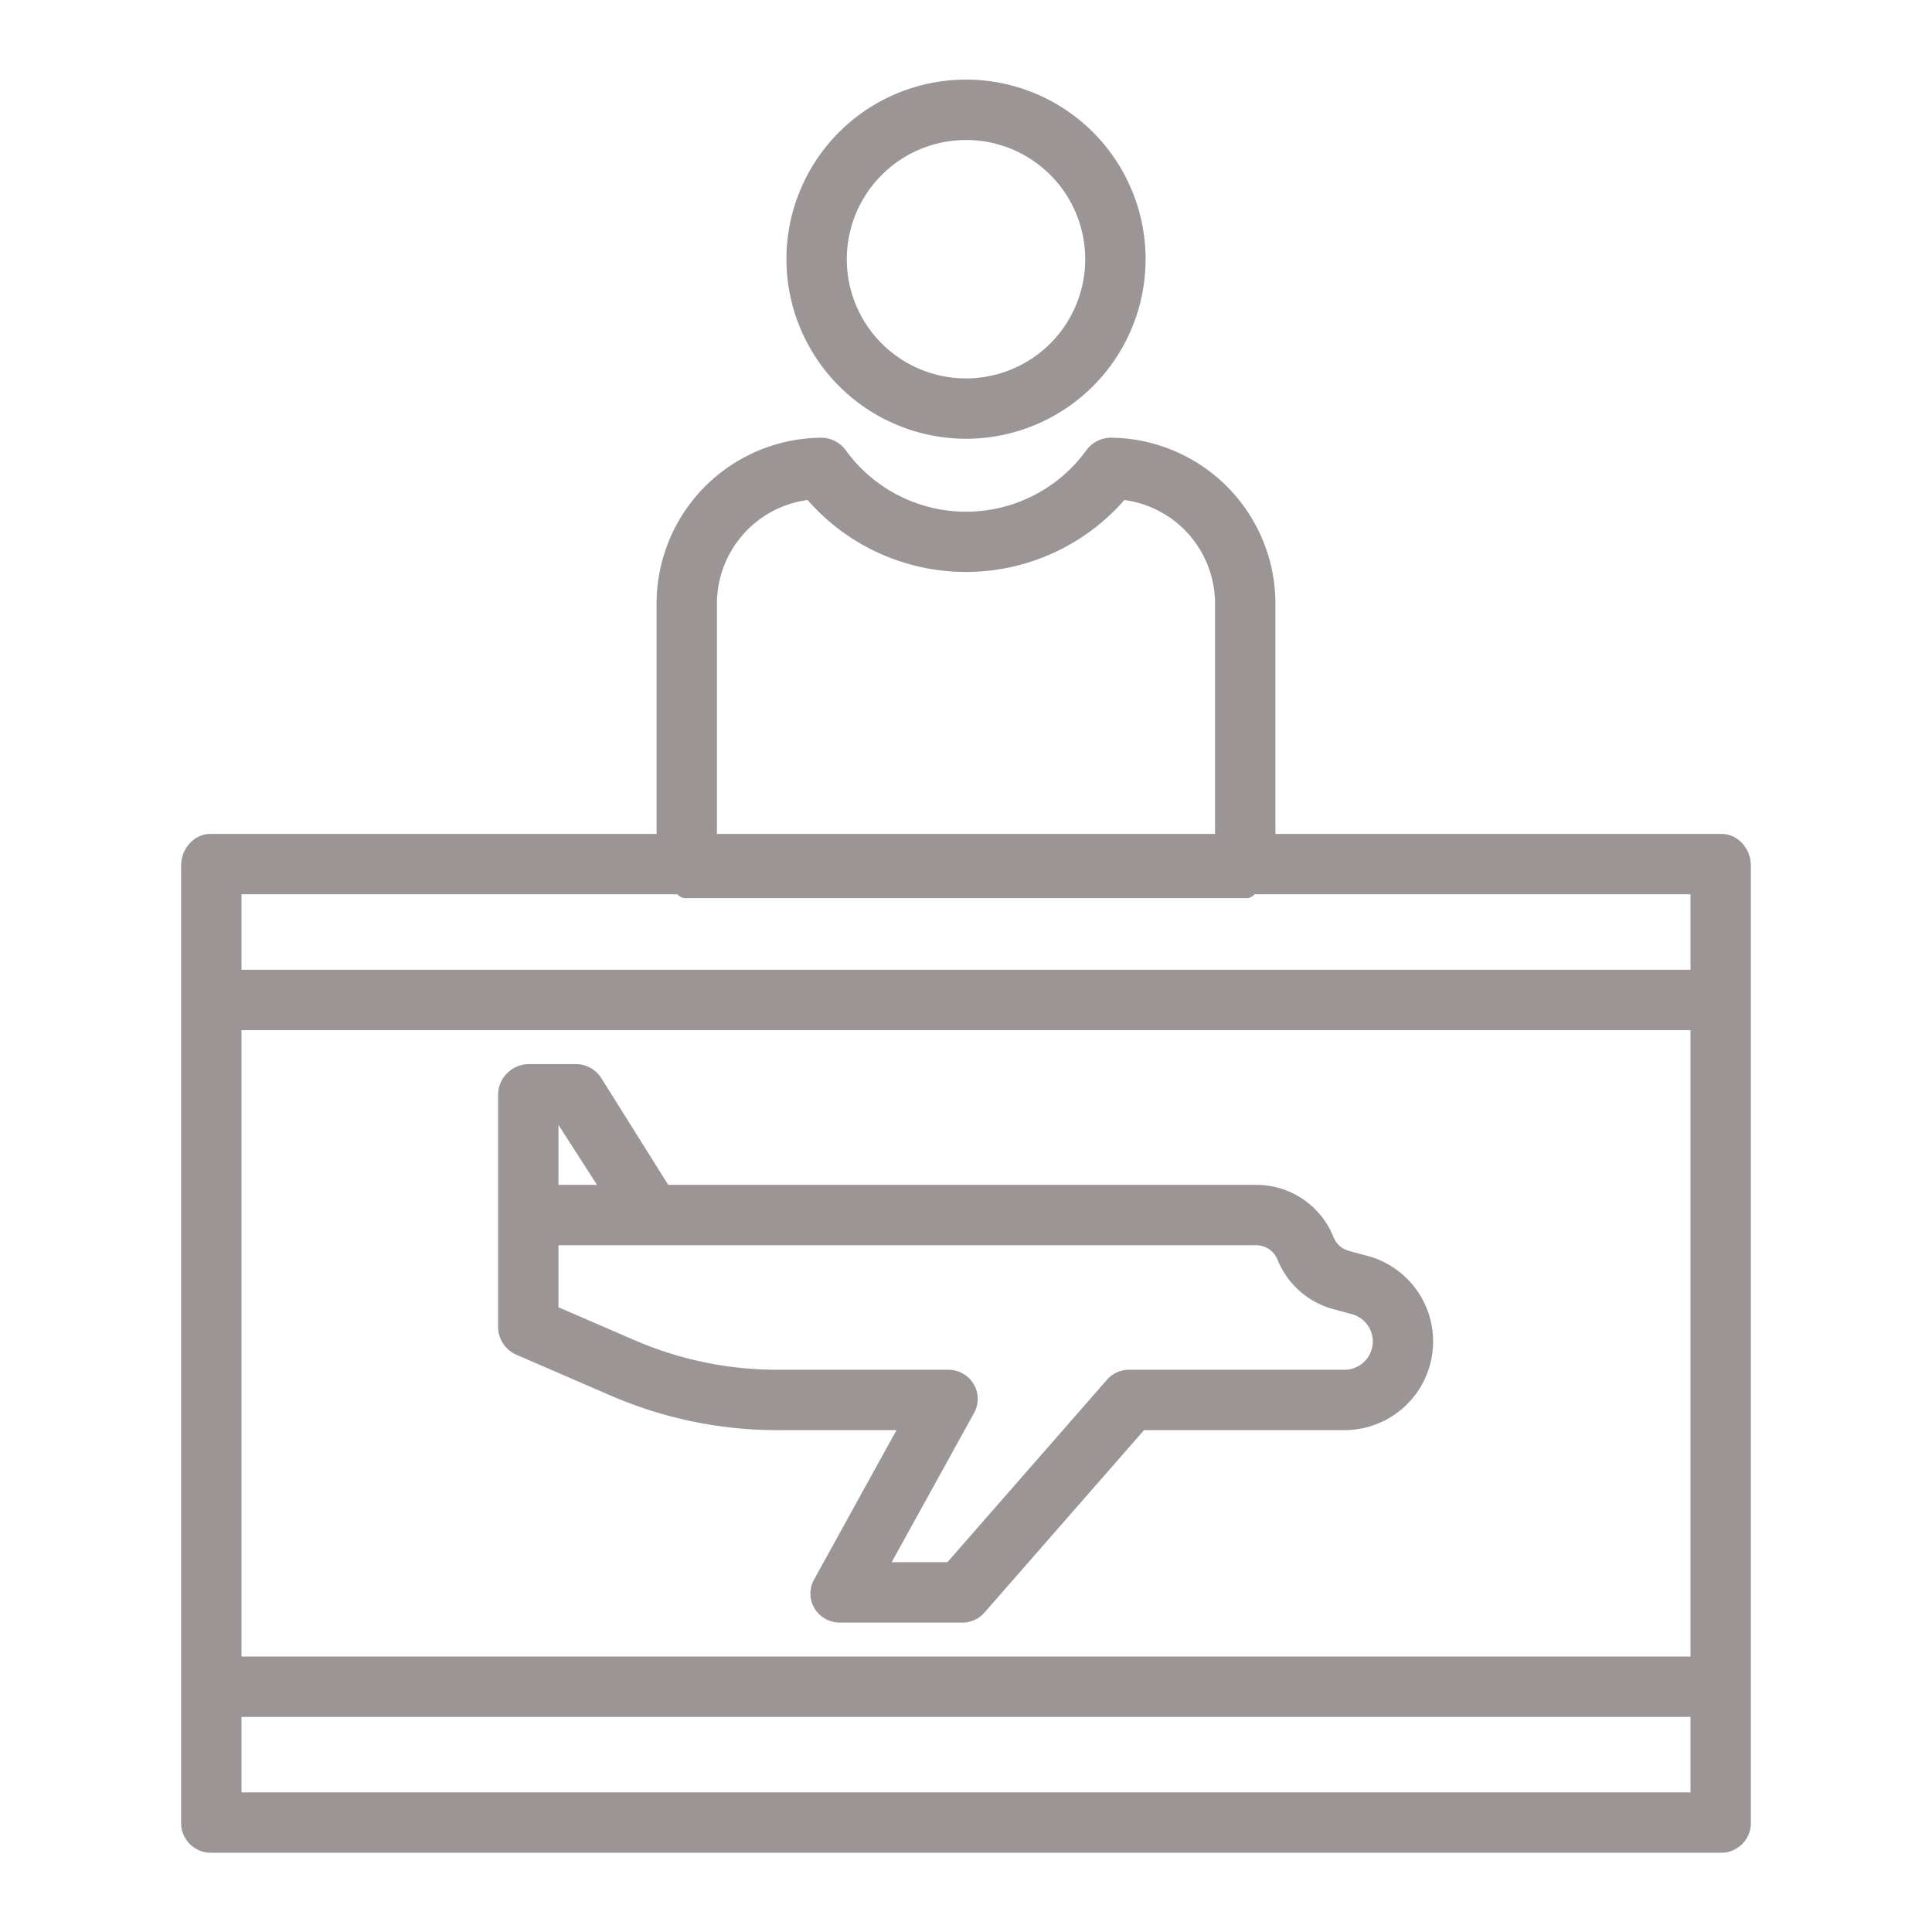 <?xml version="1.0"?>
<svg xmlns="http://www.w3.org/2000/svg" xmlns:xlink="http://www.w3.org/1999/xlink" xmlns:svgjs="http://svgjs.com/svgjs" version="1.1" width="512" height="512" x="0" y="0" viewBox="0 0 512 512" style="enable-background:new 0 0 512 512" xml:space="preserve" class=""><g><title xmlns="http://www.w3.org/2000/svg">Desk</title><path xmlns="http://www.w3.org/2000/svg" d="M256,116.276a47.59,47.59,0,1,0-47.589-47.589A47.642,47.642,0,0,0,256,116.276ZM256,37.1a31.59,31.59,0,1,1-31.589,31.59A31.625,31.625,0,0,1,256,37.1Z" fill="#9c9595" data-original="#000000" style="" class=""/><path xmlns="http://www.w3.org/2000/svg" d="M55.76,491H456.24a7.883,7.883,0,0,0,7.76-8.1V229.416C464,225,460.658,221,456.24,221H338V159.894A43.987,43.987,0,0,0,294.29,116h0a8.128,8.128,0,0,0-6.446,3.394,39.35,39.35,0,0,1-63.679-.033A8.1,8.1,0,0,0,217.714,116h0A43.987,43.987,0,0,0,174,159.894V221H55.76c-4.418,0-7.76,4-7.76,8.416V482.9A7.883,7.883,0,0,0,55.76,491ZM64,475V455H448v20Zm0-36V273H448V439ZM190,159.894a27.718,27.718,0,0,1,24.015-27.389,55.739,55.739,0,0,0,83.955,0A27.729,27.729,0,0,1,322,159.894V221H190ZM179.557,237a2.75,2.75,0,0,0,2.543,1H329.9a2.75,2.75,0,0,0,2.543-1H448v20H64V237Z" fill="#9c9595" data-original="#000000" style="" class=""/><path xmlns="http://www.w3.org/2000/svg" d="M362.445,332.829l-4.982-1.329a6.167,6.167,0,0,1-4.066-3.64A22.014,22.014,0,0,0,332.929,314H177.094l-17.743-28.284A7.964,7.964,0,0,0,152.572,282H140.206A8.193,8.193,0,0,0,132,290.017v61.7a8.1,8.1,0,0,0,4.949,7.352l25.029,10.828A110.784,110.784,0,0,0,205.812,379h31.763l-21.817,39.557a7.618,7.618,0,0,0,.123,7.721A7.814,7.814,0,0,0,222.768,430h31.944a7.769,7.769,0,0,0,6.036-2.487L303.181,379h53.244a23.495,23.495,0,0,0,6.02-46.171ZM148,298.117,158.213,314H148ZM356.425,363H299.537a7.769,7.769,0,0,0-6.036,2.487L251.068,414H236.3l21.817-39.517a7.653,7.653,0,0,0-.124-7.741A7.829,7.829,0,0,0,251.105,363H205.812a95.117,95.117,0,0,1-37.577-7.81L148,346.441V330H332.929a6.086,6.086,0,0,1,5.63,3.845,22.211,22.211,0,0,0,14.782,13.092l4.982,1.34a7.5,7.5,0,0,1-1.9,14.723Z" fill="#9c9595" data-original="#000000" style="" class=""/></g></svg>
